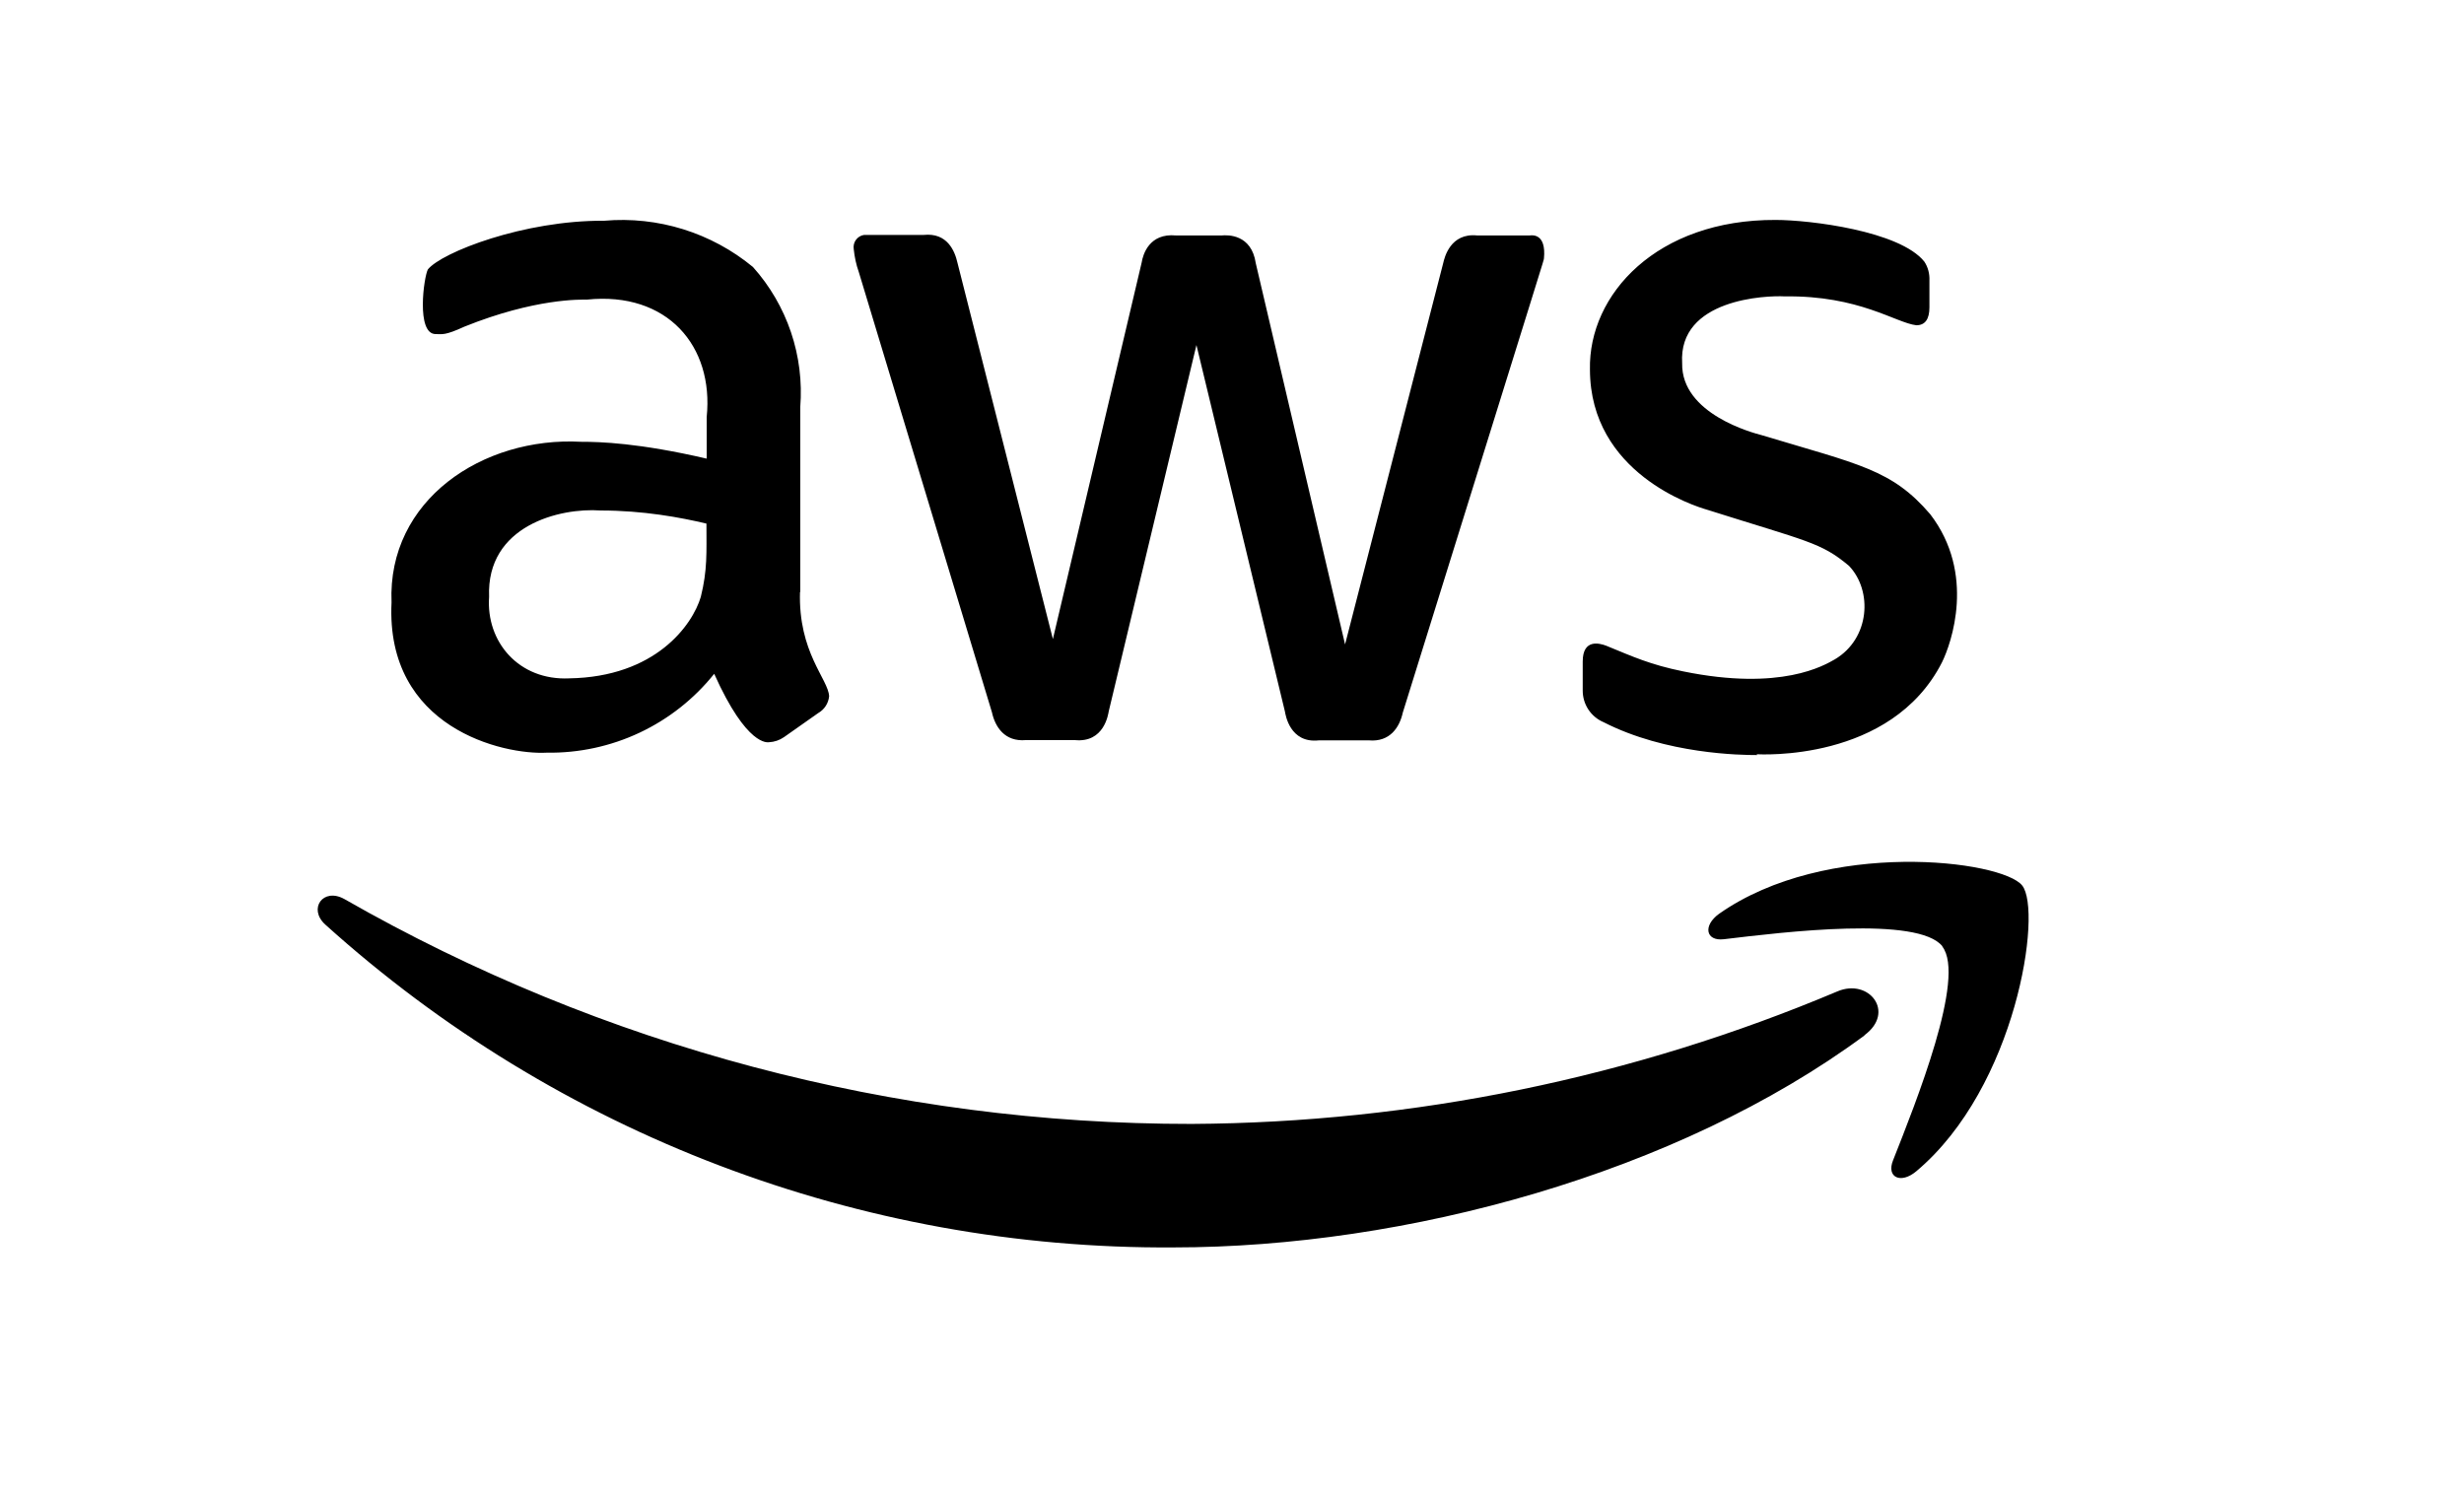 <svg width="94" height="57" viewBox="-17 -12 134.42 81.51" fill="none" xmlns="http://www.w3.org/2000/svg">
<path id="Vector" d="M26.643 20.286C26.541 23.596 28.189 25.054 28.232 25.988C28.213 26.177 28.149 26.36 28.045 26.52C27.941 26.679 27.8 26.812 27.634 26.906L25.768 28.219C25.527 28.386 25.244 28.482 24.951 28.496C24.893 28.496 23.755 28.759 21.962 24.763C20.869 26.129 19.478 27.227 17.896 27.973C16.314 28.718 14.582 29.092 12.832 29.065C10.455 29.196 4.024 27.723 4.36 20.869C4.126 15.284 9.332 11.813 14.699 12.104C15.735 12.104 17.849 12.163 21.553 13.023V10.748C21.947 6.883 19.41 3.894 15.02 4.346C14.67 4.346 12.191 4.273 8.341 5.819C7.262 6.315 7.13 6.227 6.766 6.227C5.687 6.227 6.124 3.092 6.343 2.698C7.101 1.765 11.578 0.015 15.953 0.044C18.887 -0.214 21.805 0.692 24.076 2.567C25.001 3.6 25.706 4.81 26.15 6.123C26.594 7.437 26.766 8.826 26.657 10.209V20.315L26.643 20.286ZM14.043 25.011C18.768 24.938 20.78 22.094 21.232 20.563C21.597 19.09 21.539 18.171 21.539 16.567C20.124 16.231 18.097 15.852 15.764 15.852C13.547 15.692 9.522 16.669 9.682 20.563C9.507 23.013 11.301 25.142 14.057 25.011H14.043ZM38.966 28.379C37.814 28.481 37.289 27.665 37.114 26.863L29.851 2.844C29.705 2.436 29.618 2.013 29.574 1.59C29.56 1.502 29.563 1.411 29.584 1.324C29.605 1.237 29.643 1.156 29.696 1.084C29.749 1.012 29.816 0.951 29.892 0.905C29.969 0.859 30.054 0.829 30.143 0.817C30.172 0.817 29.837 0.817 33.395 0.817C34.678 0.686 35.087 1.692 35.232 2.333L40.439 22.867L45.28 2.333C45.353 1.867 45.703 0.715 47.147 0.846H49.655C49.976 0.817 51.274 0.773 51.507 2.363L56.378 23.159L61.73 2.363C61.803 2.042 62.124 0.7 63.582 0.846H66.455C66.587 0.831 67.359 0.729 67.228 2.1C67.17 2.377 67.724 0.54 59.528 26.877C59.353 27.679 58.828 28.496 57.676 28.394H54.949C53.359 28.569 53.126 26.979 53.097 26.819L48.27 6.825L43.487 26.804C43.457 26.965 43.239 28.54 41.635 28.379H38.966ZM78.851 29.196C77.991 29.196 73.907 29.152 70.48 27.402C70.14 27.258 69.851 27.016 69.648 26.707C69.446 26.398 69.34 26.036 69.343 25.667V24.092C69.343 22.852 70.247 23.086 70.626 23.231C72.085 23.829 73.032 24.267 74.826 24.631C80.178 25.725 82.526 24.296 83.095 23.975C85.02 22.838 85.166 20.227 83.868 18.871C82.337 17.588 81.607 17.544 76.124 15.809C75.453 15.619 69.751 13.825 69.737 8.167C69.649 4.054 73.397 -0.029 79.872 0C81.724 0 86.639 0.598 87.98 2.275C88.184 2.581 88.272 2.946 88.257 3.296V4.769C88.257 5.411 88.024 5.746 87.543 5.746C86.42 5.615 84.422 4.113 80.368 4.171C79.362 4.113 74.549 4.302 74.768 7.817C74.71 10.588 78.647 11.623 79.099 11.74C84.422 13.344 86.201 13.606 88.301 16.056C90.795 19.308 89.453 23.1 88.943 24.136C86.157 29.604 78.968 29.152 78.837 29.152L78.851 29.196ZM84.714 44.494C74.505 52.033 59.674 56.059 47.016 56.059C29.933 56.17 13.427 49.886 0.743 38.442C-0.205 37.581 0.626 36.4 1.793 37.056C15.865 45.105 31.797 49.333 48.007 49.321C60.114 49.254 72.087 46.796 83.241 42.088C84.962 41.358 86.42 43.225 84.714 44.479V44.494ZM88.972 39.638C87.659 37.961 80.324 38.85 77.043 39.244C76.051 39.361 75.891 38.5 76.78 37.858C82.628 33.746 92.224 34.927 93.318 36.313C94.426 37.698 93.012 47.309 87.543 51.902C86.697 52.617 85.895 52.238 86.274 51.304C87.499 48.198 90.27 41.315 88.957 39.638H88.972Z" fill="#000000"/>
</svg>
